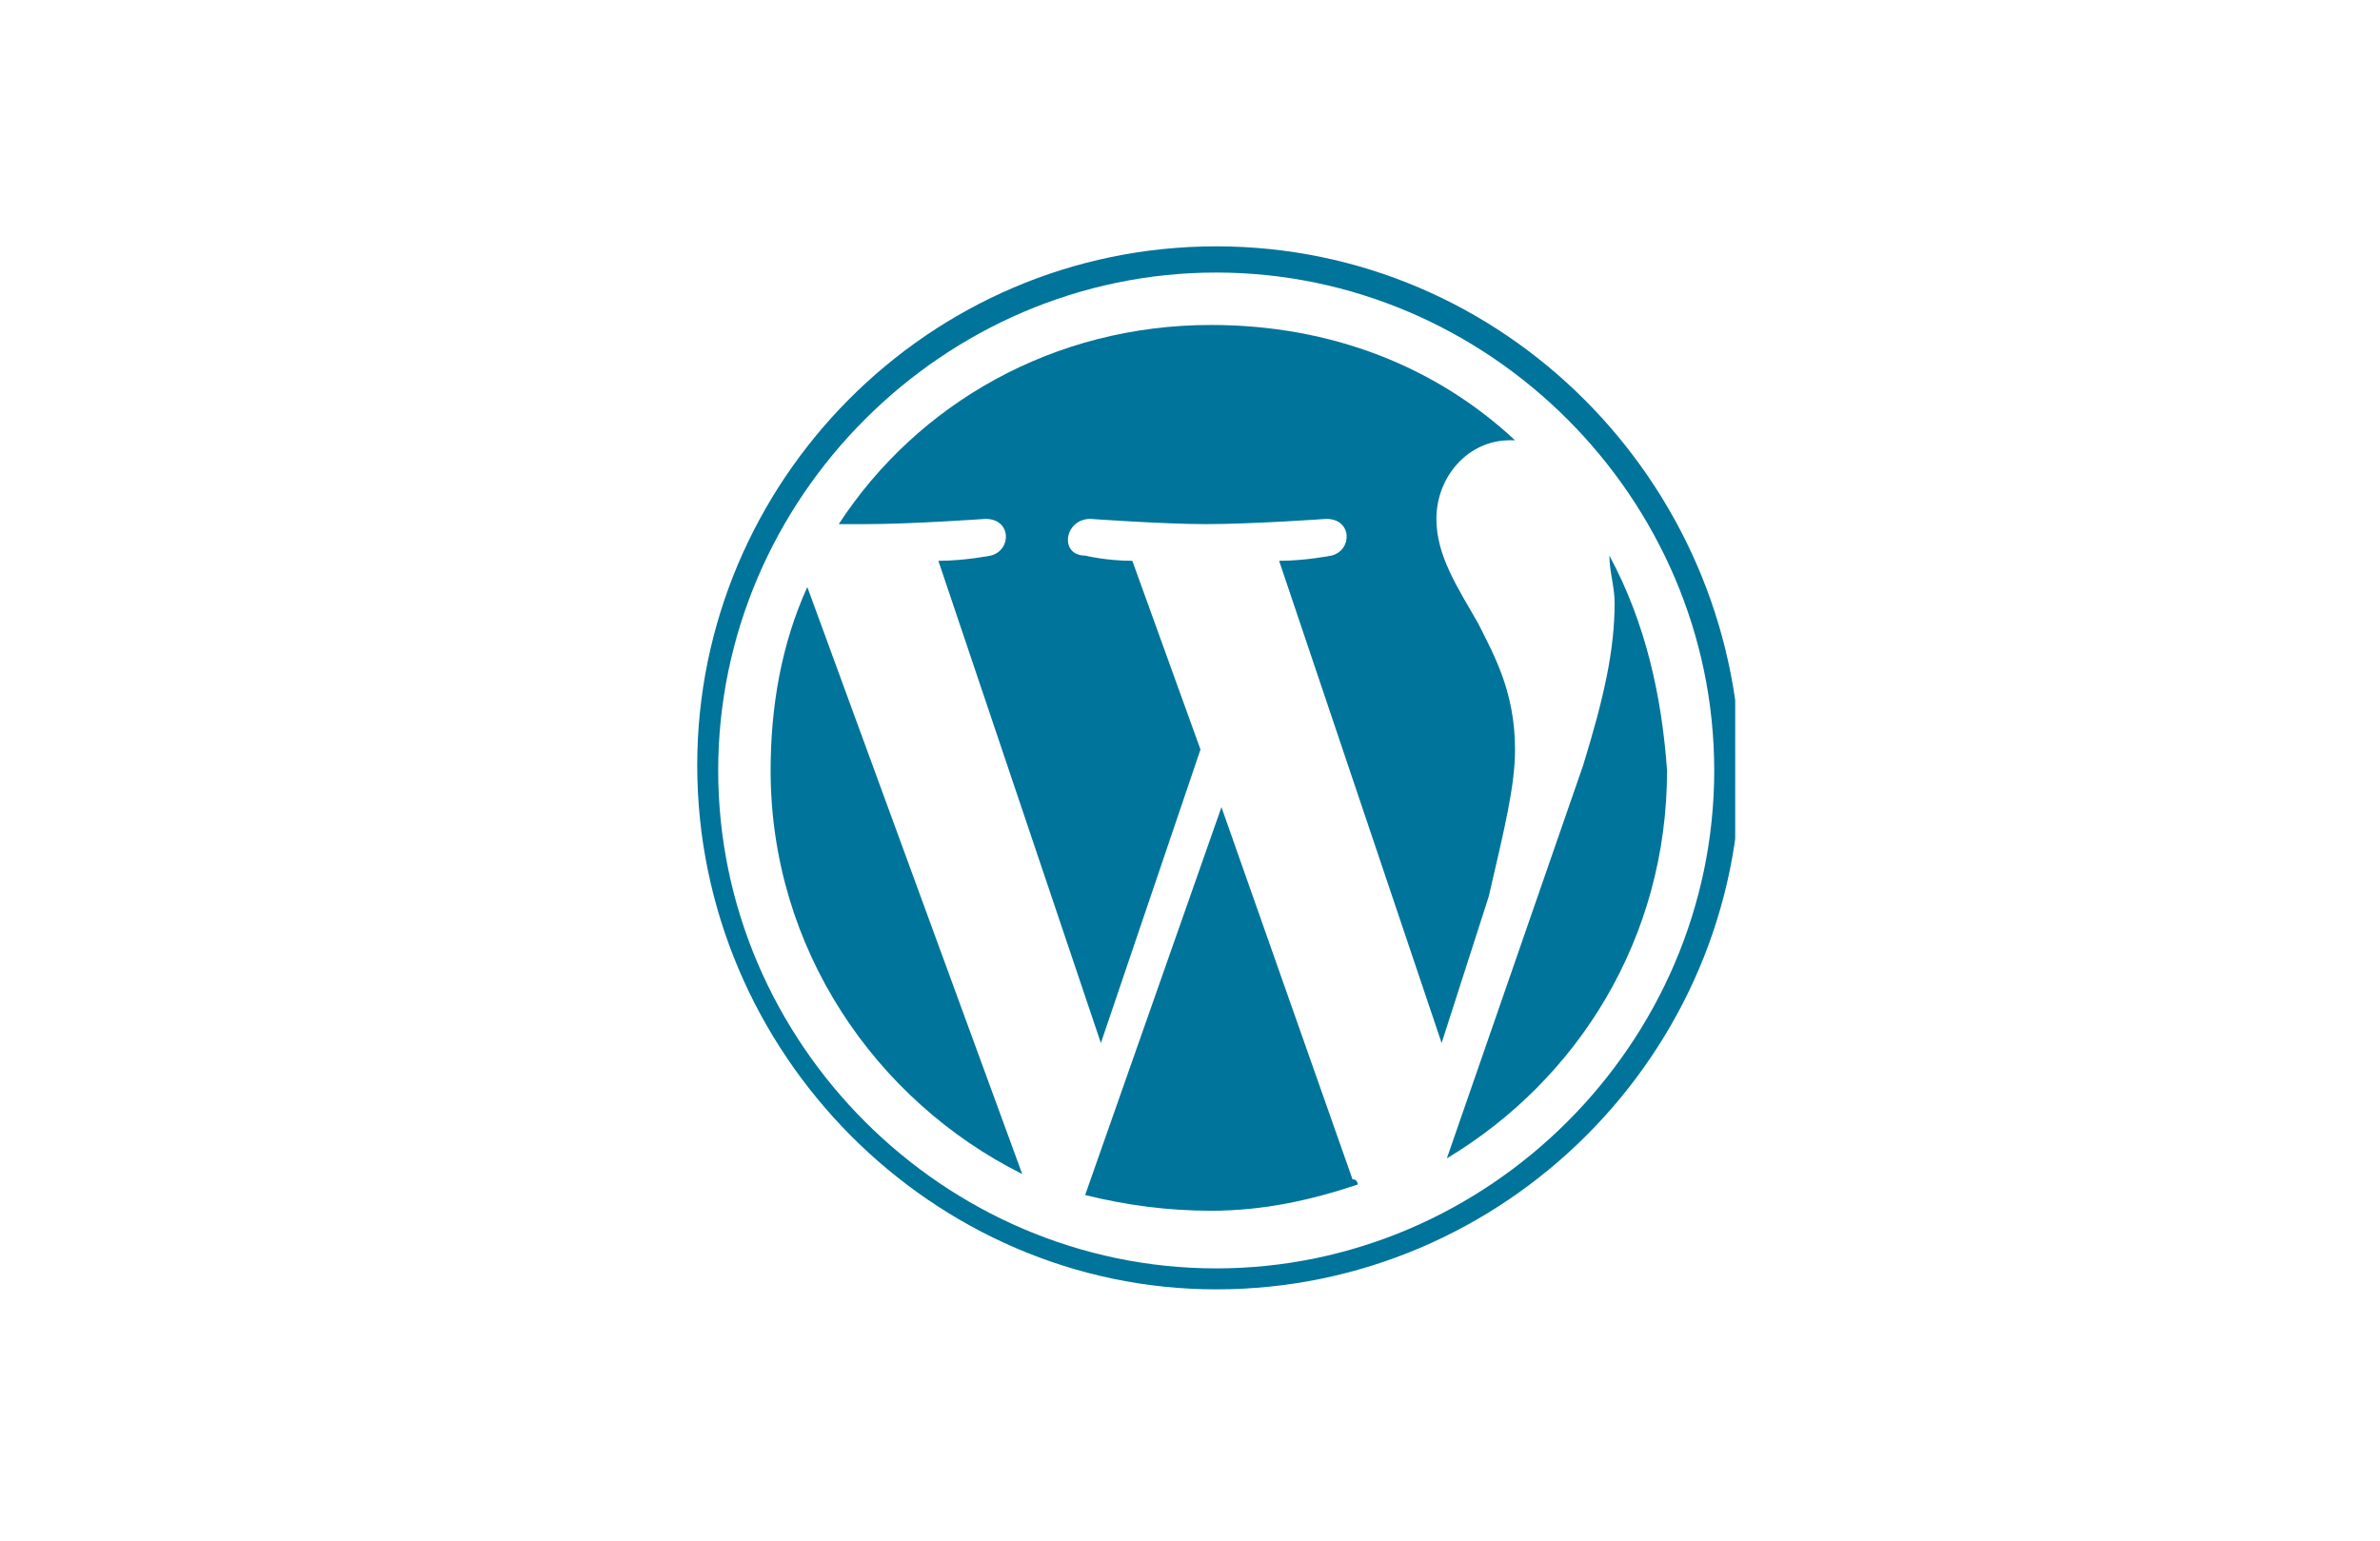 <?xml version="1.0" encoding="utf-8"?>
<!-- Generator: Adobe Illustrator 23.0.0, SVG Export Plug-In . SVG Version: 6.00 Build 0)  -->
<svg version="1.1" id="Layer_1" xmlns="http://www.w3.org/2000/svg" xmlns:xlink="http://www.w3.org/1999/xlink" x="0px" y="0px"
	 viewBox="0 0 45.4 29.4" style="enable-background:new 0 0 45.4 29.4;" xml:space="preserve">
<style type="text/css">
	.st0{clip-path:url(#SVGID_2_);}
	.st1{fill:#00749A;}
	.st2{fill:#464342;}
</style>
<g>
	<defs>
		<rect id="SVGID_1_" x="13.2" y="4.7" width="19.9" height="19.9"/>
	</defs>
	<clipPath id="SVGID_2_">
		<use xlink:href="#SVGID_1_"  style="overflow:visible;"/>
	</clipPath>
	<g class="st0">
		<path class="st1" d="M64.1,12.6h-3.5v0.4c1.1,0,1.3,0.2,1.3,1.6V17c0,1.4-0.2,1.6-1.3,1.6c-0.8-0.1-1.4-0.6-2.2-1.4l-0.9-1
			c1.2-0.2,1.8-1,1.8-1.8c0-1.1-0.9-1.9-2.6-1.9h-3.4v0.4c1.1,0,1.3,0.2,1.3,1.6V17c0,1.4-0.2,1.6-1.3,1.6V19h3.8v-0.4
			c-1.1,0-1.3-0.3-1.3-1.6v-0.7h0.3l2.1,2.7h5.6c2.8,0,4-1.5,4-3.2C68.1,14,66.9,12.6,64.1,12.6L64.1,12.6z M56,15.7v-2.6h0.8
			c0.9,0,1.3,0.6,1.3,1.3c0,0.7-0.4,1.3-1.3,1.3L56,15.7z M64.2,18.4H64c-0.7,0-0.8-0.2-0.8-1.1v-4.2h0.9c2,0,2.4,1.5,2.4,2.6
			C66.5,16.9,66.2,18.4,64.2,18.4z M42.7,16.4l1.3-3.9c0.4-1.1,0.2-1.5-1-1.5v-0.4h3.6V11c-1.2,0-1.5,0.3-2,1.7l-2.2,6.6h-0.3l-2-6
			l-2,6H38l-2.1-6.6c-0.5-1.4-0.8-1.7-1.9-1.7v-0.4h4.3V11c-1.1,0-1.4,0.3-1,1.5l1.3,3.9l1.9-5.8h0.4L42.7,16.4L42.7,16.4z
			 M49.3,19.3c-2.1,0-3.9-1.6-3.9-3.5c0-1.9,1.7-3.5,3.9-3.5c2.1,0,3.9,1.6,3.9,3.5C53.1,17.7,51.4,19.3,49.3,19.3z M49.3,12.9
			c-1.8,0-2.4,1.6-2.4,2.9c0,1.3,0.6,2.9,2.4,2.9c1.8,0,2.4-1.6,2.4-2.9C51.7,14.5,51,12.9,49.3,12.9L49.3,12.9z"/>
		<path class="st2" d="M72.8,18.6V19h-4.4v-0.4c1.3,0,1.5-0.3,1.5-2.3v-3.1c0-1.9-0.2-2.2-1.5-2.2v-0.4h4c2,0,3.1,1,3.1,2.4
			c0,1.3-1.1,2.4-3.1,2.4h-1.1v0.9C71.3,18.3,71.5,18.6,72.8,18.6L72.8,18.6z M72.4,11.3h-1.1v3.4h1.1c1.1,0,1.6-0.8,1.6-1.7
			C74,12.1,73.5,11.3,72.4,11.3z M88.7,17.2l-0.1,0.3c-0.2,0.6-0.4,0.9-1.8,0.9h-0.3c-1,0-1.2-0.2-1.2-1.6v-0.9
			c1.5,0,1.6,0.1,1.6,1.1h0.4v-2.9h-0.4c0,1-0.1,1.1-1.6,1.1v-2.2h1.1c1.4,0,1.6,0.2,1.8,0.9l0.1,0.4h0.3l-0.1-1.8h-5.7v0.4
			c1.1,0,1.3,0.2,1.3,1.6V17c0,1.3-0.1,1.6-1,1.6c-0.8-0.1-1.4-0.6-2.1-1.4l-0.9-1c1.2-0.2,1.8-1,1.8-1.8c0-1.1-0.9-1.9-2.6-1.9
			h-3.4v0.4c1.1,0,1.3,0.2,1.3,1.6V17c0,1.4-0.2,1.6-1.3,1.6V19h3.8v-0.4c-1.1,0-1.3-0.3-1.3-1.6v-0.7h0.3L81,19h7.9l0.1-1.8
			L88.7,17.2L88.7,17.2z M78.5,15.7v-2.6h0.8c0.9,0,1.3,0.6,1.3,1.3c0,0.7-0.4,1.3-1.3,1.3L78.5,15.7z M92.6,19.3
			c-0.8,0-1.4-0.4-1.7-0.7c-0.1,0.1-0.3,0.4-0.3,0.7h-0.4v-2.7h0.4c0.2,1.3,1,2,2.2,2c0.6,0,1.1-0.3,1.1-0.9c0-0.5-0.4-0.9-1.2-1.3
			l-1.1-0.5c-0.8-0.4-1.3-1-1.3-1.9c0-0.9,0.9-1.7,2.1-1.7c0.6,0,1.2,0.2,1.5,0.5c0.1-0.1,0.2-0.3,0.3-0.5h0.4v2.3H94
			c-0.1-0.9-0.6-1.7-1.7-1.7c-0.5,0-1,0.3-1,0.8c0,0.5,0.4,0.8,1.3,1.2l1.1,0.5c0.9,0.4,1.3,1.2,1.3,1.7
			C95,18.4,93.9,19.3,92.6,19.3L92.6,19.3z M98.6,19.3c-0.8,0-1.4-0.4-1.7-0.7c-0.1,0.1-0.3,0.4-0.3,0.7h-0.4v-2.7h0.4
			c0.2,1.3,1,2,2.2,2c0.6,0,1.1-0.3,1.1-0.9c0-0.5-0.4-0.9-1.2-1.3l-1.1-0.5c-0.8-0.4-1.3-1-1.3-1.9c0-0.9,0.9-1.7,2.1-1.7
			c0.6,0,1.2,0.2,1.5,0.5c0.1-0.1,0.2-0.3,0.3-0.5h0.4v2.3H100c-0.1-0.9-0.6-1.7-1.7-1.7c-0.5,0-1,0.3-1,0.8c0,0.5,0.4,0.8,1.3,1.2
			l1.1,0.5c0.9,0.4,1.3,1.2,1.3,1.7C100.9,18.4,99.9,19.3,98.6,19.3L98.6,19.3z"/>
		<g>
			<path class="st1" d="M14.7,14.7c0,3.4,2,6.3,4.8,7.7l-4.1-11.2C14.9,12.3,14.7,13.5,14.7,14.7L14.7,14.7z M28.9,14.3
				c0-1.1-0.4-1.8-0.7-2.4c-0.4-0.7-0.8-1.3-0.8-2c0-0.8,0.6-1.5,1.4-1.5c0,0,0.1,0,0.1,0c-1.5-1.4-3.5-2.2-5.8-2.2
				c-3,0-5.6,1.5-7.1,3.8c0.2,0,0.4,0,0.5,0c0.9,0,2.3-0.1,2.3-0.1c0.5,0,0.5,0.6,0.1,0.7c0,0-0.5,0.1-1,0.1l3.1,9.2l1.9-5.6
				l-1.3-3.6c-0.5,0-0.9-0.1-0.9-0.1c-0.5,0-0.4-0.7,0.1-0.7c0,0,1.4,0.1,2.2,0.1c0.9,0,2.3-0.1,2.3-0.1c0.5,0,0.5,0.6,0.1,0.7
				c0,0-0.5,0.1-1,0.1l3.1,9.2l0.9-2.8C28.7,15.8,28.9,15,28.9,14.3L28.9,14.3z"/>
			<path class="st1" d="M23.3,15.4l-2.6,7.4c0.8,0.2,1.6,0.3,2.4,0.3c1,0,1.9-0.2,2.8-0.5c0,0,0-0.1-0.1-0.1L23.3,15.4z M30.7,10.6
				c0,0.3,0.1,0.6,0.1,0.9c0,0.9-0.2,1.8-0.6,3.1l-2.6,7.5c2.5-1.5,4.2-4.2,4.2-7.4C31.7,13.3,31.4,11.9,30.7,10.6L30.7,10.6z"/>
			<path class="st1" d="M23.2,4.7c-5.5,0-9.9,4.5-9.9,9.9c0,5.5,4.5,10,9.9,10c5.5,0,10-4.5,10-10C33.1,9.2,28.7,4.7,23.2,4.7z
				 M23.2,24.2c-5.2,0-9.5-4.3-9.5-9.5c0-5.2,4.3-9.5,9.5-9.5c5.2,0,9.5,4.3,9.5,9.5C32.7,19.9,28.4,24.2,23.2,24.2L23.2,24.2z"/>
		</g>
	</g>
</g>
</svg>
